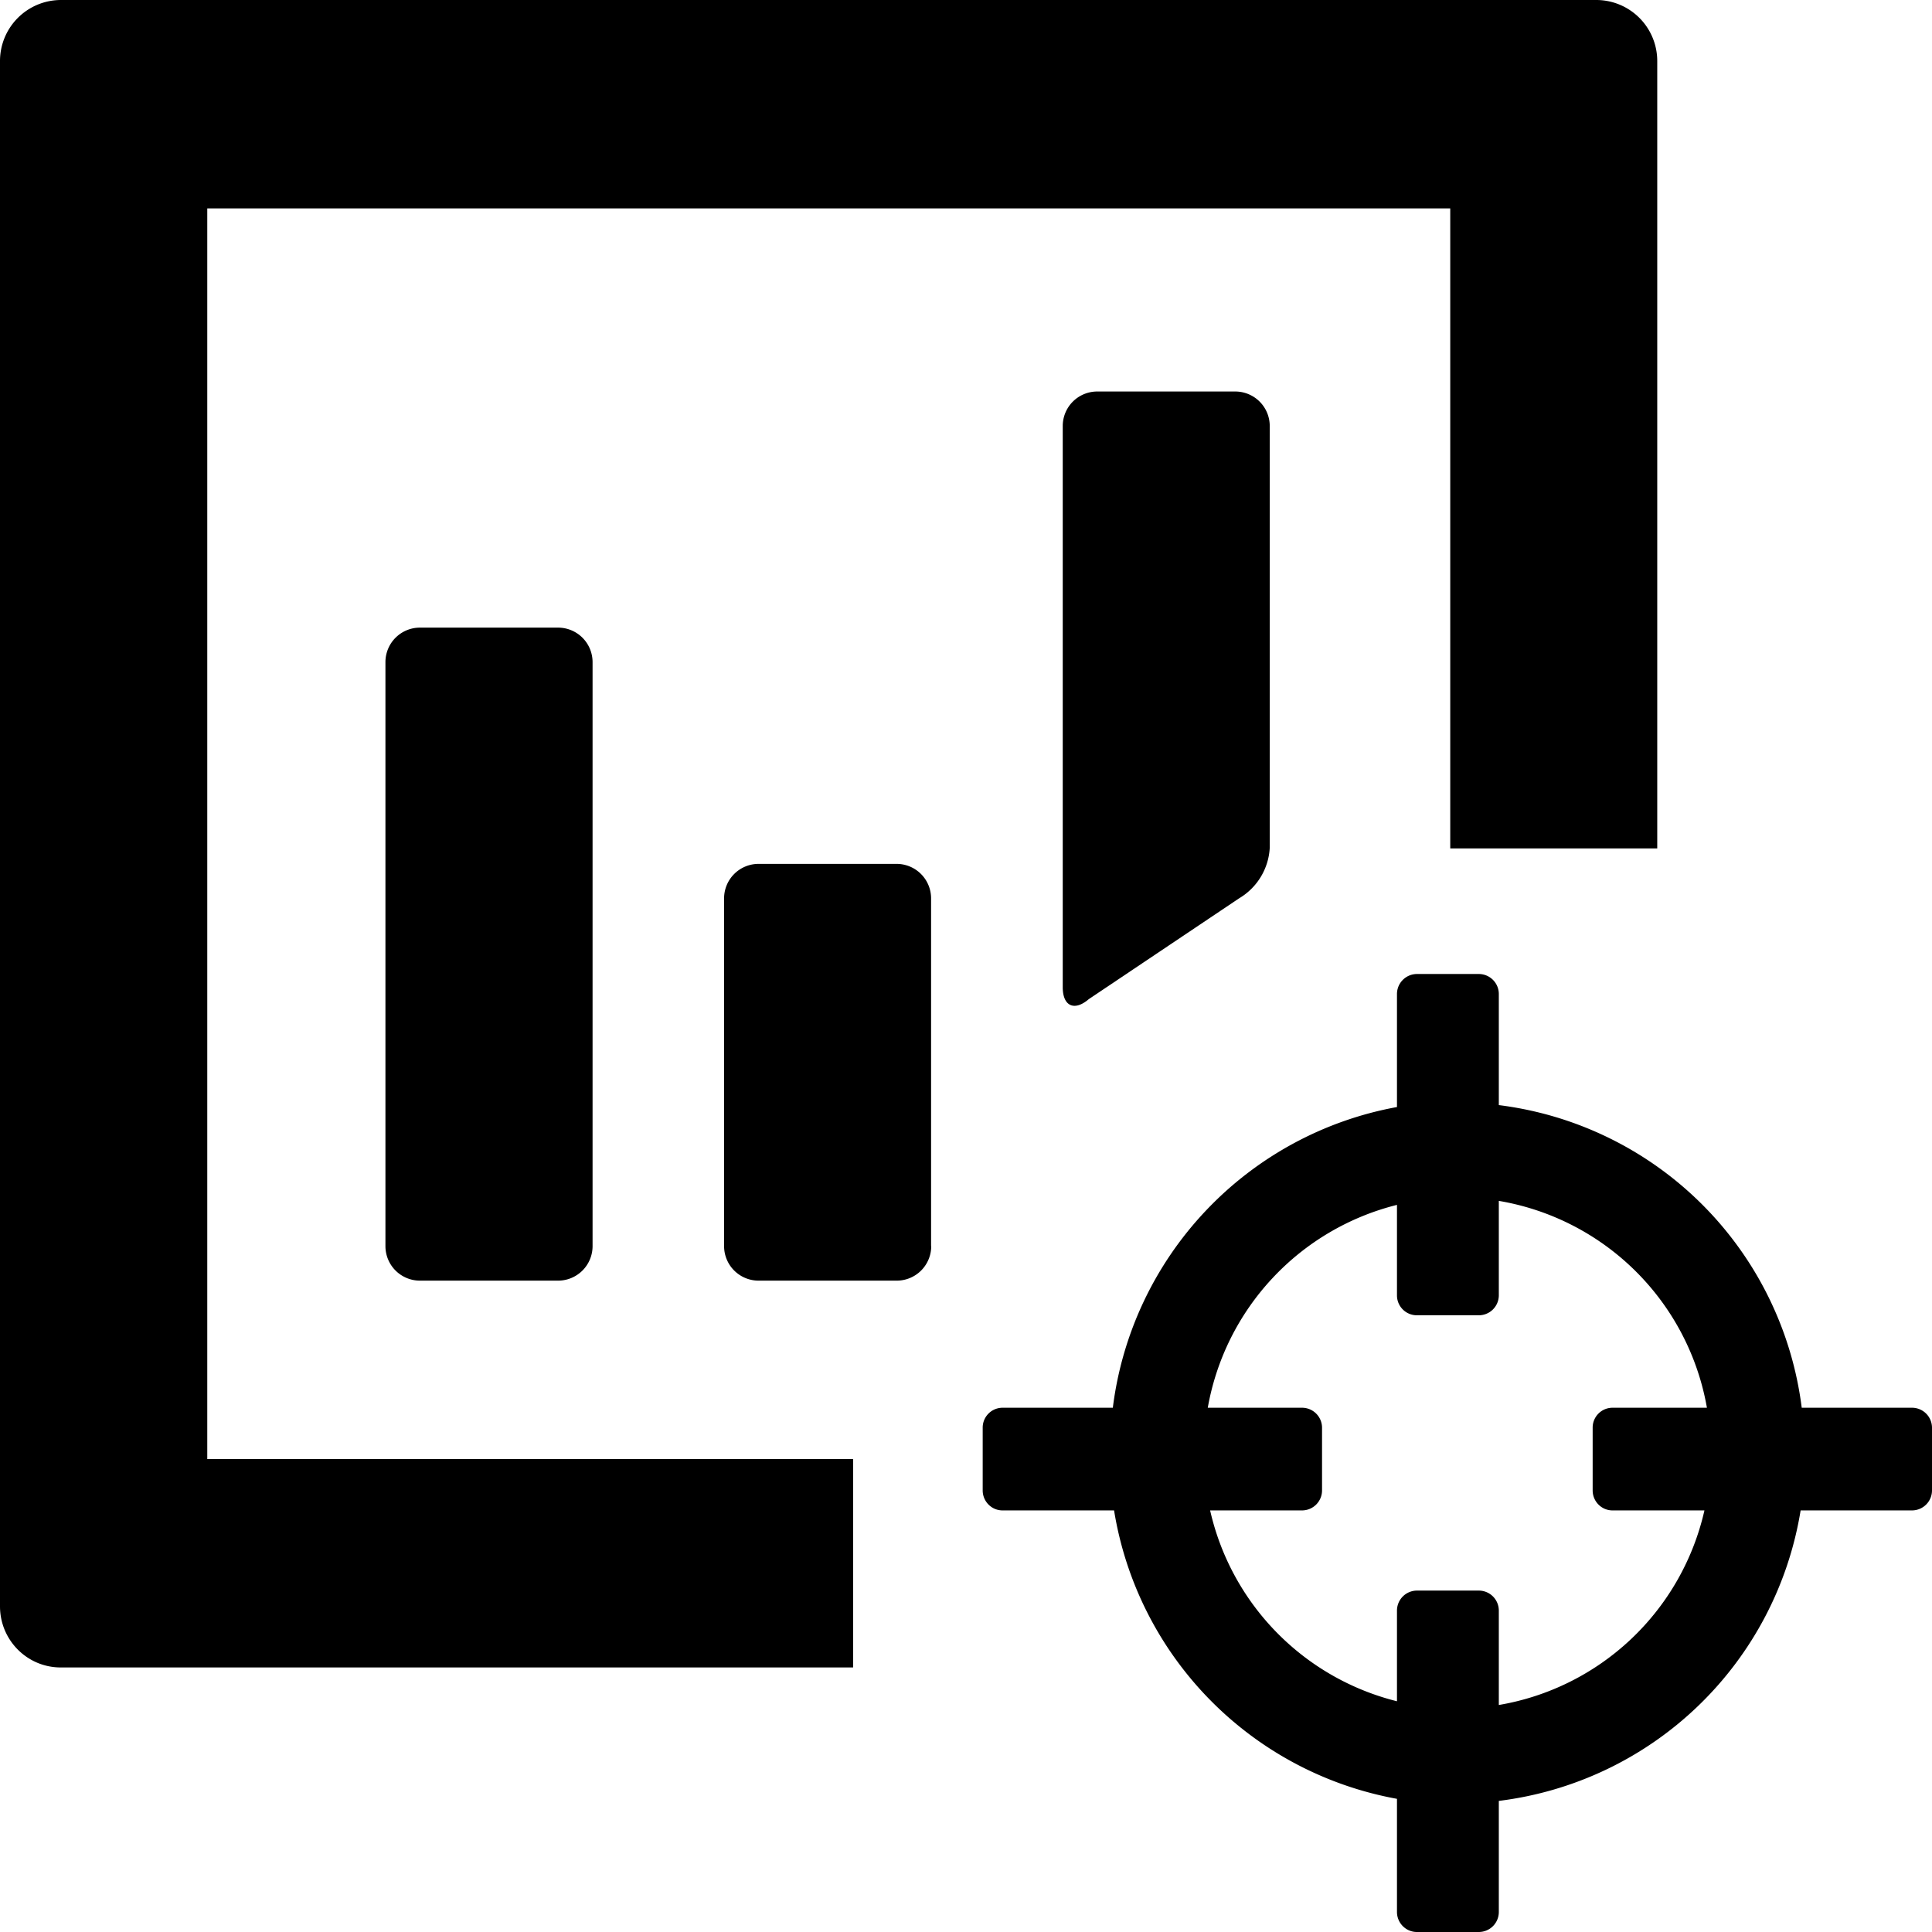 <svg xmlns="http://www.w3.org/2000/svg" viewBox="0 0 14 14" data-tags="target graph"><path clip-rule="evenodd" d="M4.294 9.03a.25.25 0 01-.25.25H3.043a.25.25 0 01-.25-.25V4.798a.25.25 0 01.25-.25h1.001a.25.25 0 01.25.25V9.03zm2.454-.001a.25.25 0 01-.25.251H5.497a.25.25 0 01-.25-.251V6.512a.25.25 0 01.25-.252h1a.25.25 0 01.25.252v2.517zm2.232-2.52a.453.453 0 00.221-.365V3.087a.25.25 0 00-.25-.25h-1a.25.25 0 00-.25.25v4.067c0 .137.084.176.189.086l1.09-.731z"/><path d="M11.57 0H.44A.442.442 0 000 .443V11.64c0 .245.197.443.44.443h5.742v-1.51h-4.68V1.51h9.007v4.638h1.5V.443A.442.442 0 0011.57 0z"/><path d="M13.856 10.201h-.8a2.528 2.528 0 00-2.195-2.193v-.806a.145.145 0 00-.144-.144h-.45a.145.145 0 00-.144.144v.82a2.534 2.534 0 00-2.059 2.179h-.8a.144.144 0 00-.143.145v.454c0 .08.064.145.144.145h.808a2.536 2.536 0 002.05 2.09v.82c0 .08.065.145.144.145h.45a.145.145 0 00.144-.144v-.806a2.53 2.53 0 002.187-2.105h.808A.145.145 0 0014 10.8v-.455a.145.145 0 00-.144-.144zm-2.995 2.154v-.684a.145.145 0 00-.144-.145h-.45a.145.145 0 00-.144.145v.657a1.846 1.846 0 01-1.354-1.383h.667a.145.145 0 00.144-.145v-.455a.145.145 0 00-.144-.144h-.684a1.846 1.846 0 011.371-1.47v.656c0 .08.065.144.144.144h.45a.145.145 0 00.144-.144v-.685a1.843 1.843 0 011.508 1.499h-.684a.144.144 0 00-.144.145v.454c0 .08.064.145.144.145h.666a1.843 1.843 0 01-1.49 1.41z"/></svg>
